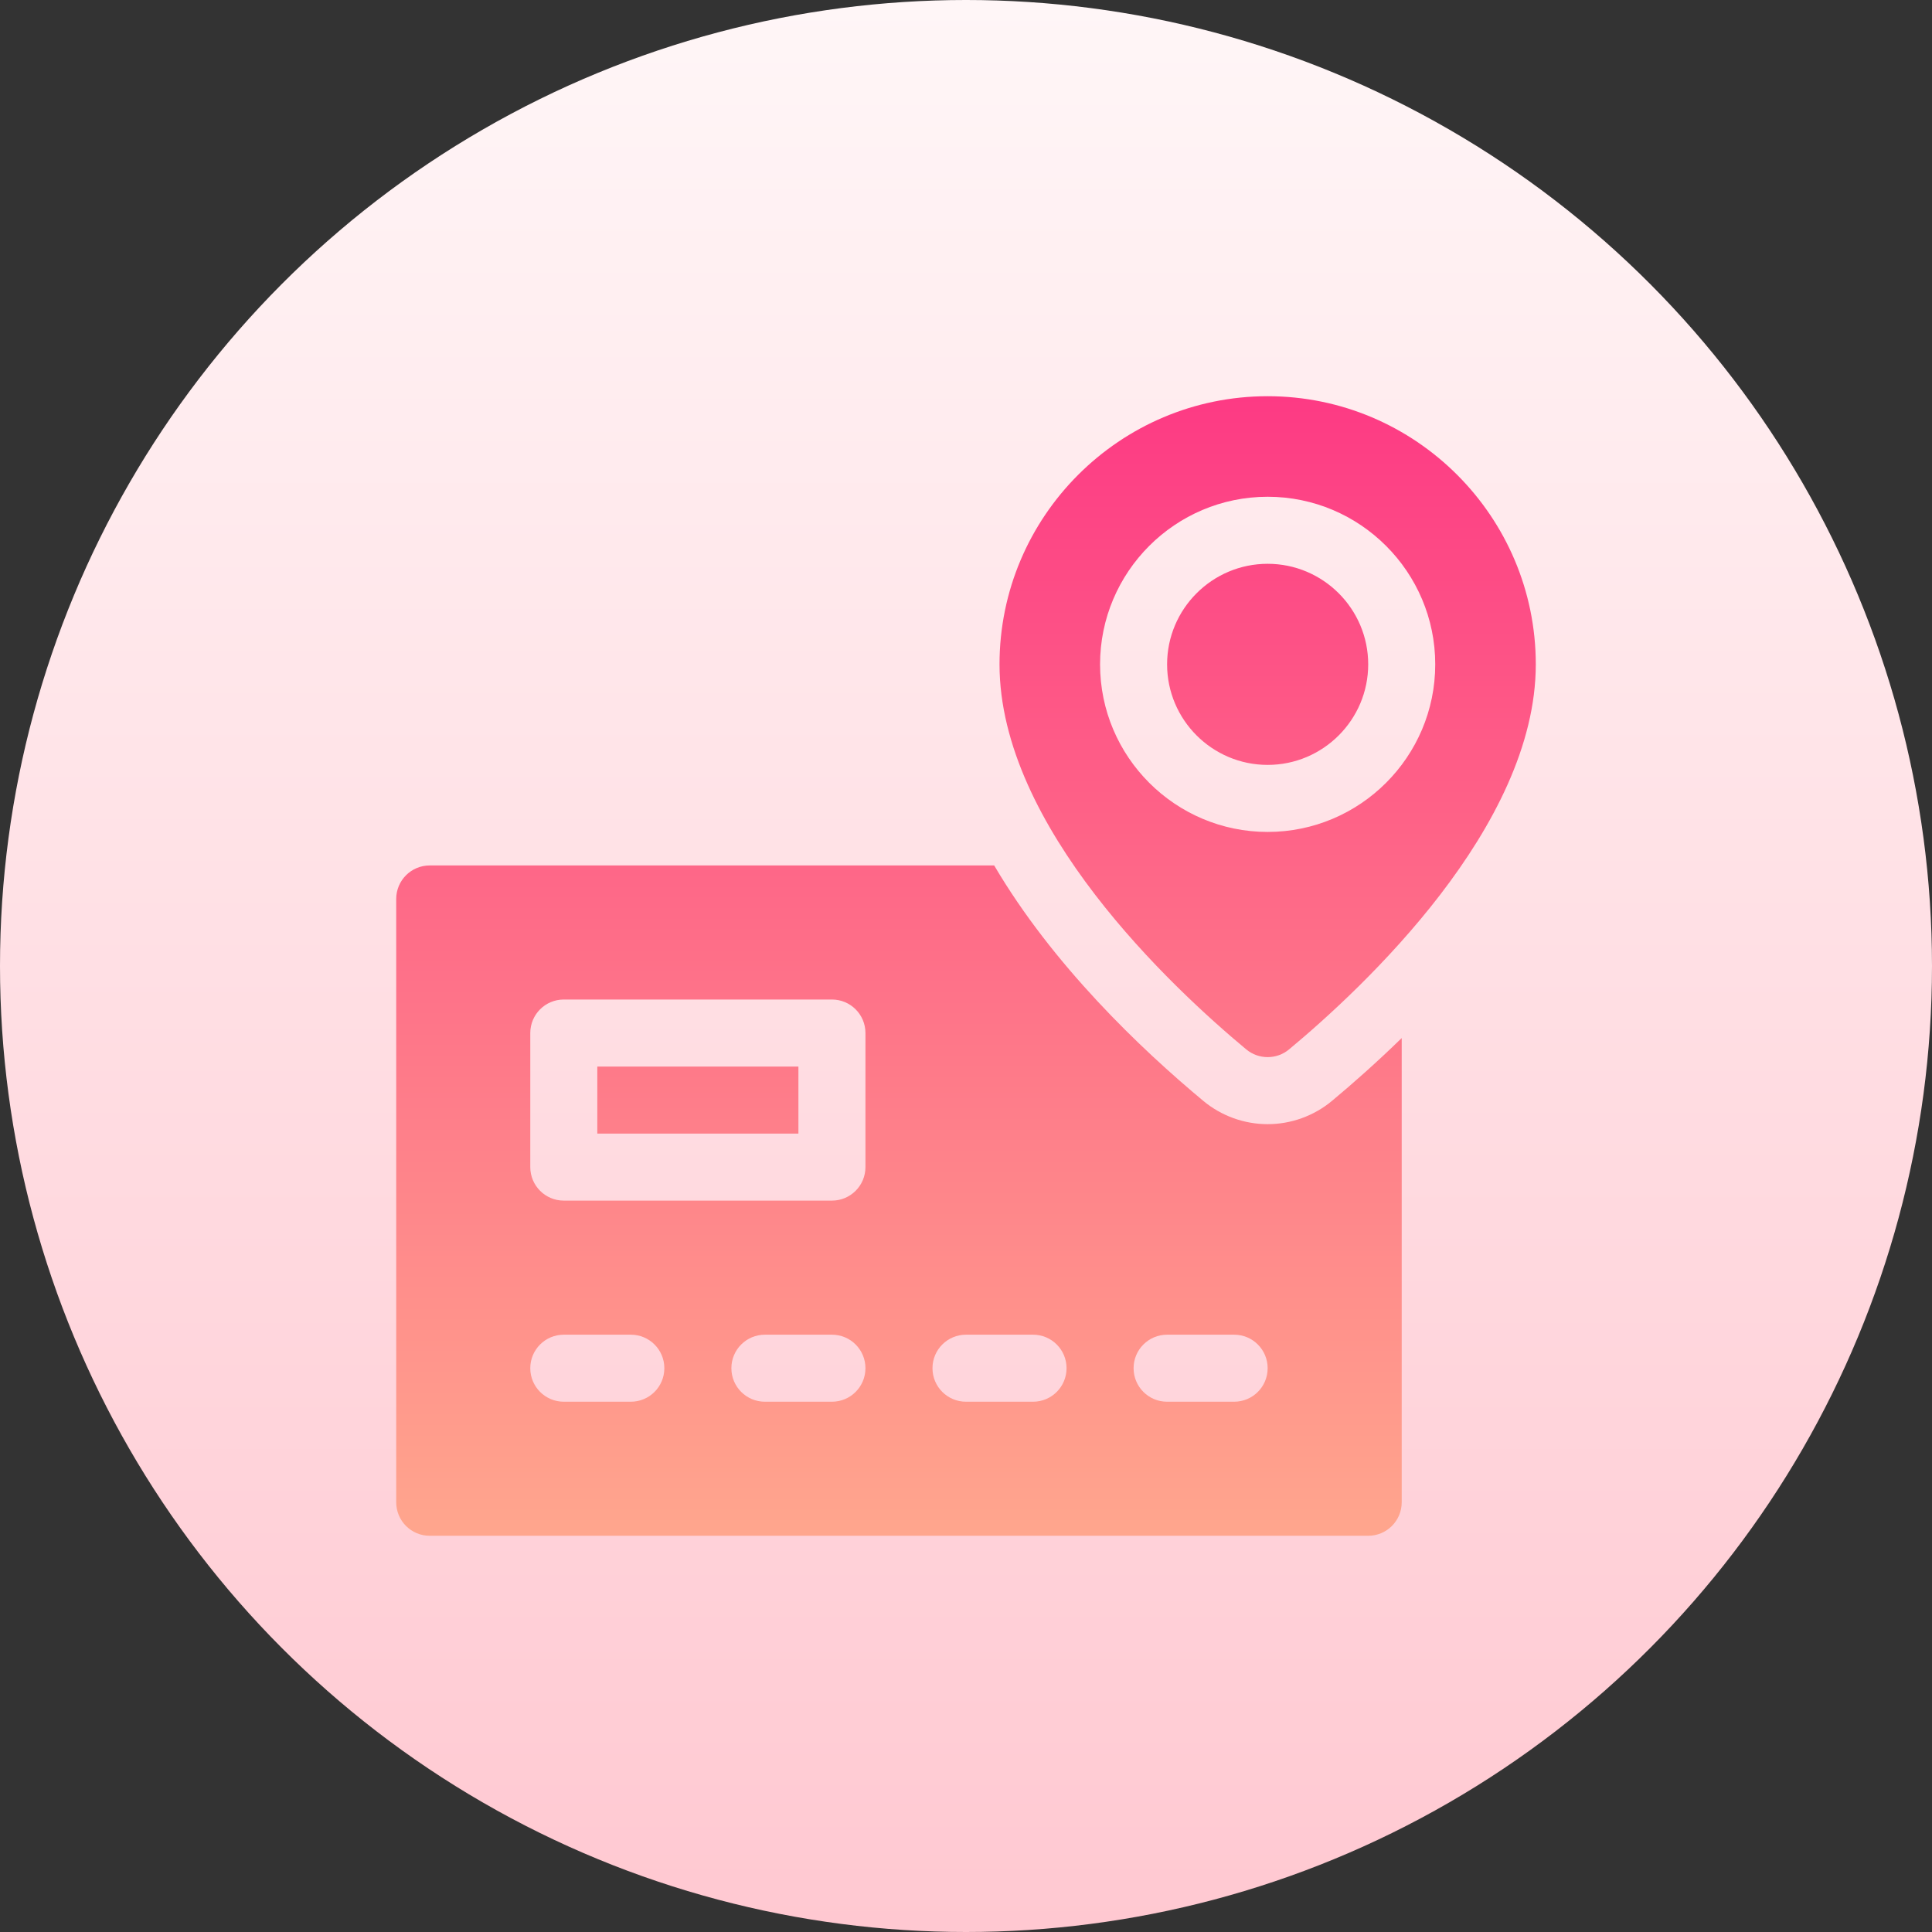 <svg id="Capa_1" enable-background="new 0 0 512 512" height="512" viewBox="0 0 512 512" width="512" xmlns="http://www.w3.org/2000/svg" xmlns:xlink="http://www.w3.org/1999/xlink"><rect x="0" y="0" width="512" height="512" fill="#333333" stroke="none"/><linearGradient id="SVGID_1_" gradientUnits="userSpaceOnUse" x1="256" x2="256" y1="512" y2="0"><stop offset="0" stop-color="#ffc8d1"/><stop offset="1" stop-color="#fff6f7"/></linearGradient><linearGradient id="SVGID_2_" gradientUnits="userSpaceOnUse" x1="256" x2="256" y1="105" y2="407"><stop offset="0" stop-color="#fd3a84"/><stop offset="1" stop-color="#ffa68d"/></linearGradient><g><g><circle cx="256" cy="256" fill="url(#SVGID_1_)" r="256"/></g><g><g><path d="m362.588 176.059c0-14.694-11.953-26.647-26.647-26.647s-26.647 11.953-26.647 26.647 11.953 26.647 26.647 26.647 26.647-11.953 26.647-26.647zm-32.328 102.034c1.648 1.371 3.669 2.056 5.682 2.056 2.012 0 4.034-.685 5.682-2.056 19.654-16.342 65.376-59.002 65.376-102.034 0-39.182-31.878-71.059-71.059-71.059s-71.059 31.877-71.059 71.059c0 43.032 45.722 85.692 65.378 102.034zm-38.731-102.034c0-24.487 19.925-44.412 44.412-44.412s44.412 19.925 44.412 44.412-19.925 44.412-44.412 44.412-44.412-19.925-44.412-44.412zm-133.235 124.353h53.294v-17.765h-53.294zm177.647-2.498c-6.211 0-12.265-2.186-17.045-6.159-16.509-13.731-39.886-35.971-55.427-62.402h-149.587c-4.91 0-8.882 3.973-8.882 8.882v159.882c0 4.91 3.973 8.882 8.882 8.882h248.706c4.91 0 8.882-3.973 8.882-8.882v-123.023c-6.568 6.393-12.927 12.034-18.493 16.661-4.771 3.973-10.825 6.159-17.036 6.159zm-168.765 73.557h-17.765c-4.91 0-8.882-3.973-8.882-8.882s3.973-8.882 8.882-8.882h17.765c4.91 0 8.882 3.973 8.882 8.882s-3.972 8.882-8.882 8.882zm53.295 0h-17.765c-4.91 0-8.882-3.973-8.882-8.882s3.973-8.882 8.882-8.882h17.765c4.91 0 8.882 3.973 8.882 8.882s-3.973 8.882-8.882 8.882zm8.882-62.177c0 4.91-3.973 8.882-8.882 8.882h-71.059c-4.91 0-8.882-3.973-8.882-8.882v-35.529c0-4.91 3.973-8.882 8.882-8.882h71.059c4.91 0 8.882 3.973 8.882 8.882zm44.412 62.177h-17.765c-4.91 0-8.882-3.973-8.882-8.882s3.973-8.882 8.882-8.882h17.765c4.91 0 8.882 3.973 8.882 8.882s-3.973 8.882-8.882 8.882zm53.294 0h-17.765c-4.91 0-8.882-3.973-8.882-8.882s3.973-8.882 8.882-8.882h17.765c4.91 0 8.882 3.973 8.882 8.882s-3.973 8.882-8.882 8.882z" fill="url(#SVGID_2_)"/></g></g></g></svg>